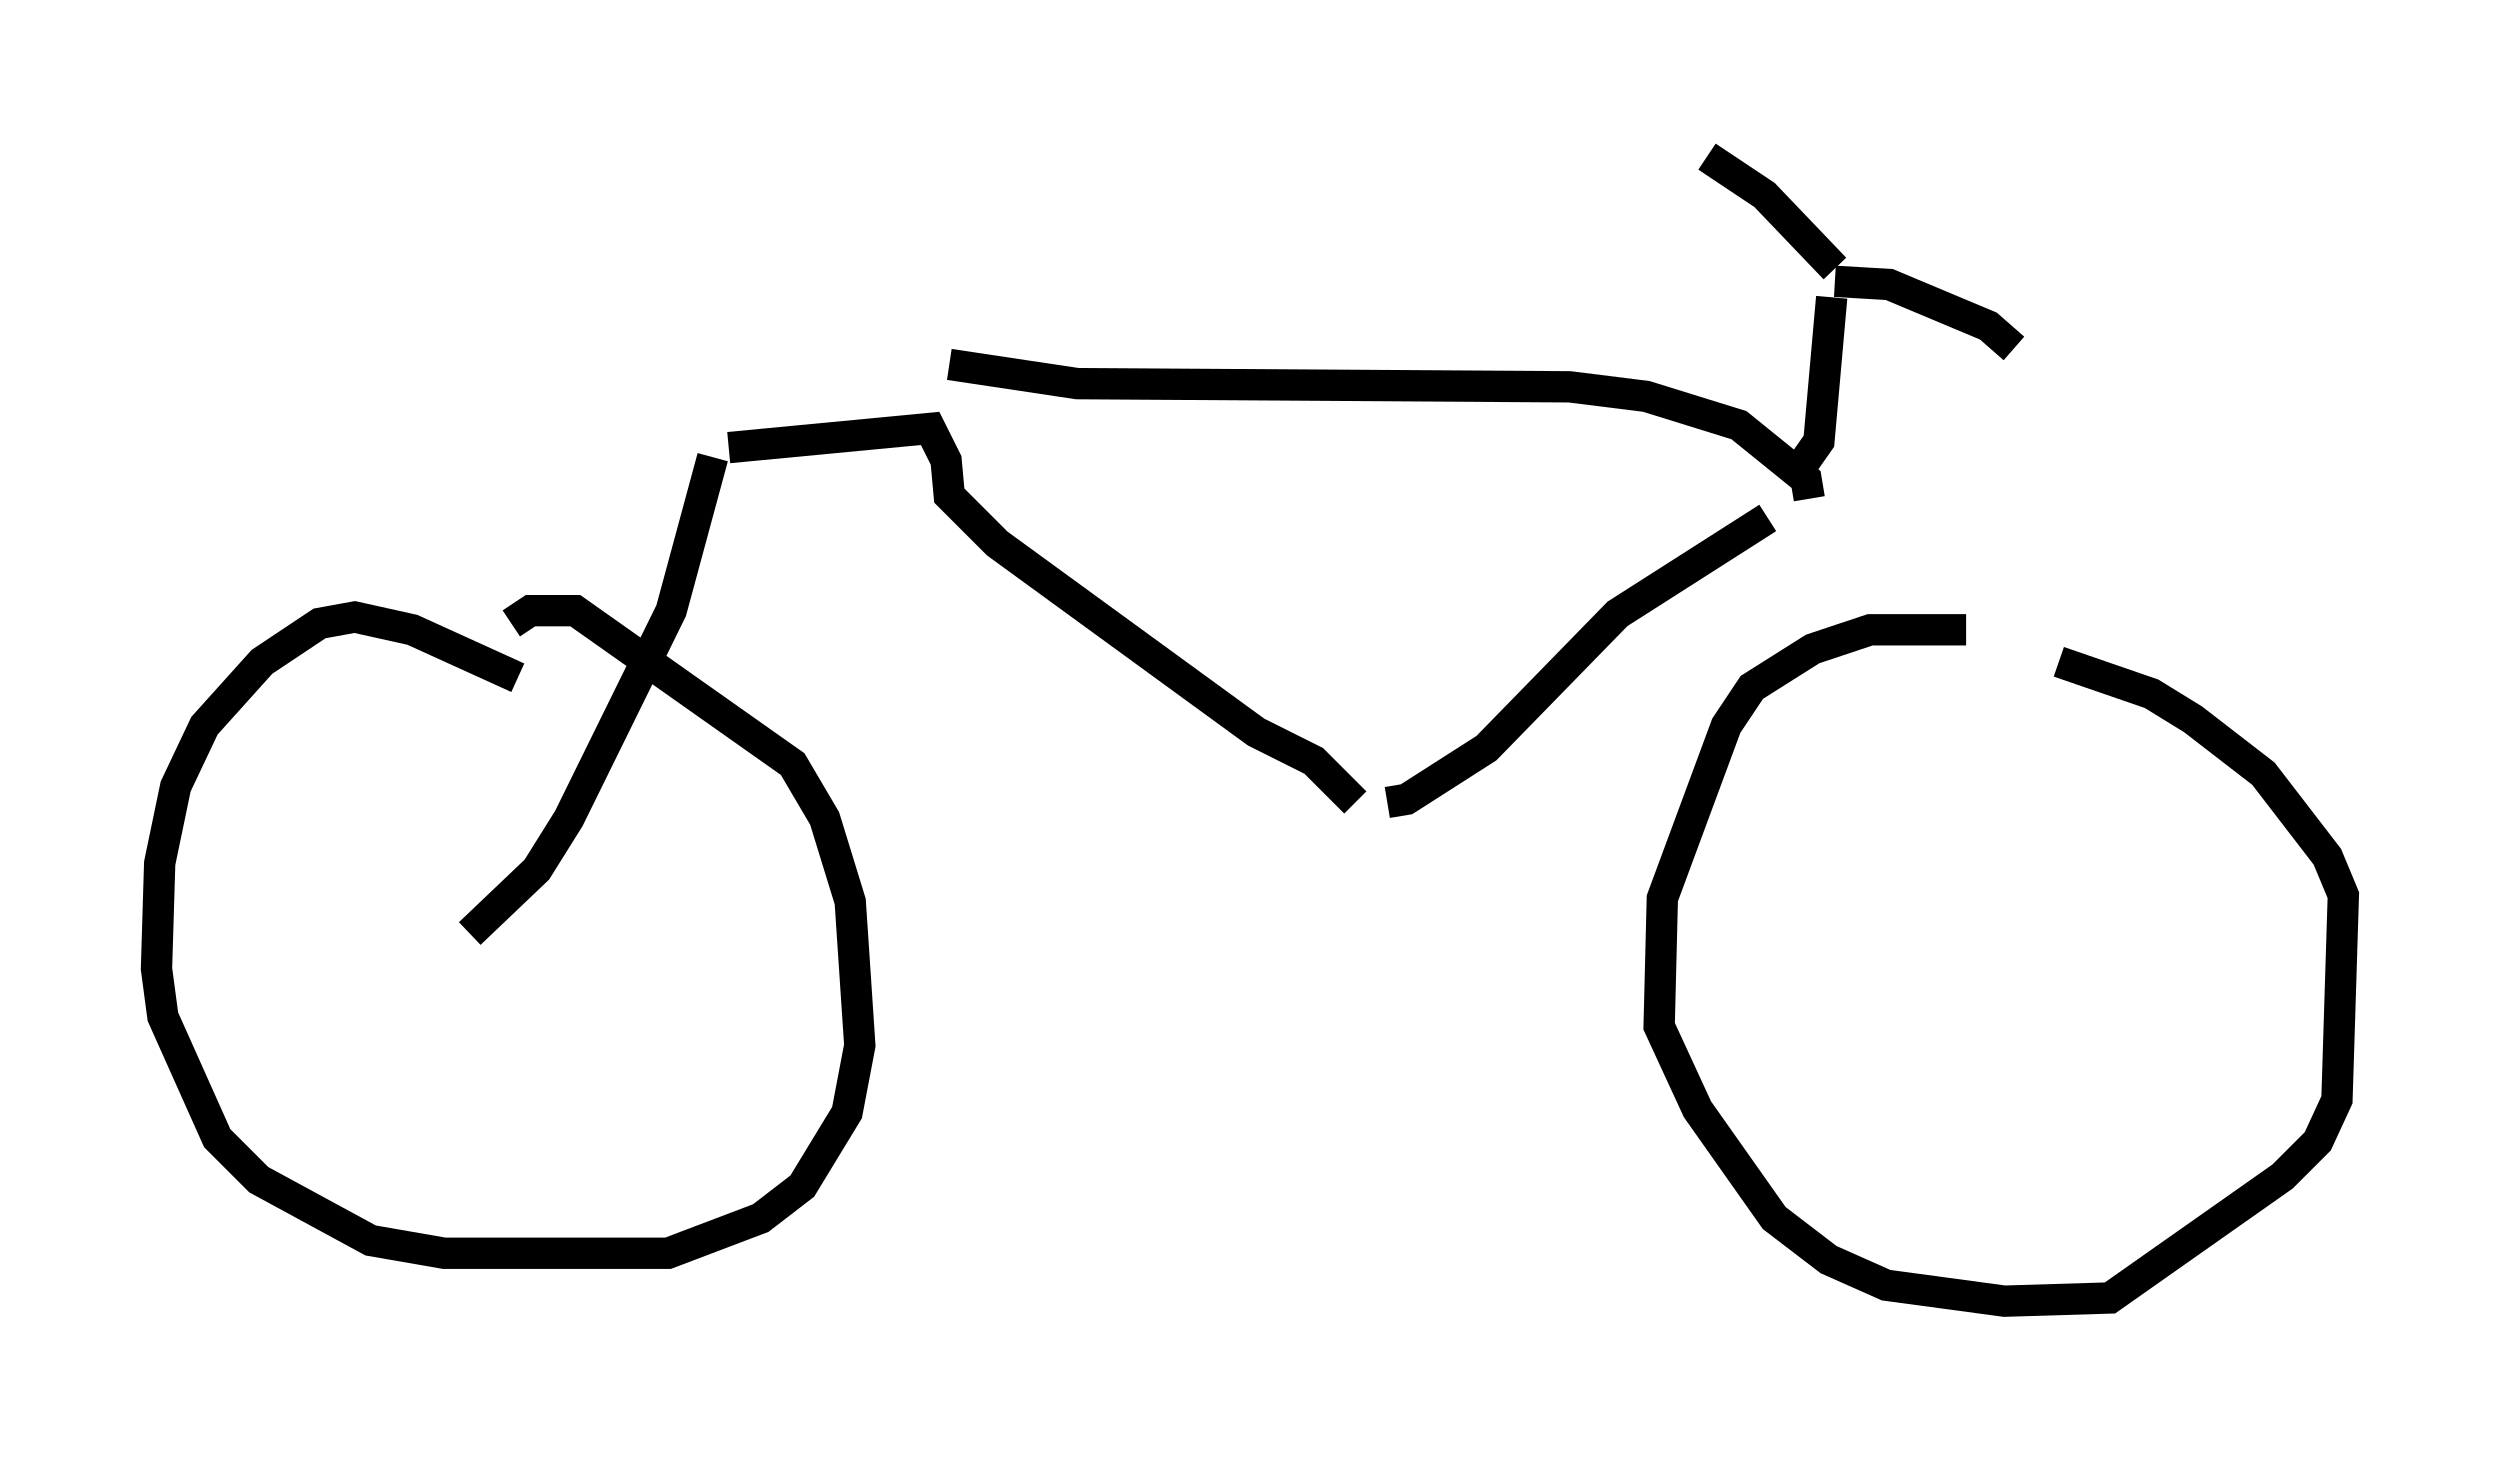 <?xml version="1.0" encoding="utf-8" ?>
<svg baseProfile="full" height="46.546" version="1.1" width="79.826" xmlns="http://www.w3.org/2000/svg" xmlns:ev="http://www.w3.org/2001/xml-events" xmlns:xlink="http://www.w3.org/1999/xlink"><defs /><rect fill="white" height="46.546" width="79.826" x="0" y="0" /><path d="M63.392, 20.415 m-0.613, -0.306 l-3.063, 0.0 -1.838, 0.613 l-1.94, 1.225 -0.817, 1.225 l-2.042, 5.513 -0.102, 4.083 l1.225, 2.654 2.45, 3.471 l1.735, 1.327 1.838, 0.817 l3.777, 0.51 3.369, -0.102 l5.513, -3.879 1.123, -1.123 l0.613, -1.327 0.204, -6.533 l-0.51, -1.225 -2.042, -2.654 l-2.246, -1.735 -1.327, -0.817 l-2.96, -1.021 m-49.205, 0.51 l-3.369, -1.531 -1.838, -0.408 l-1.123, 0.204 -1.838, 1.225 l-1.838, 2.042 -0.919, 1.94 l-0.51, 2.45 -0.102, 3.369 l0.204, 1.531 1.735, 3.879 l1.327, 1.327 3.573, 1.94 l2.348, 0.408 7.146, 0.0 l2.96, -1.123 1.327, -1.021 l1.429, -2.348 0.408, -2.144 l-0.306, -4.594 -0.817, -2.654 l-1.021, -1.735 -6.942, -4.9 l-1.429, 0.0 -0.613, 0.408 m-1.327, 9.902 l2.144, -2.042 1.021, -1.633 l3.267, -6.635 1.327, -4.9 m0.51, -0.306 l6.431, -0.613 0.51, 1.021 l0.102, 1.123 1.531, 1.531 l8.269, 6.023 1.838, 0.919 l1.327, 1.327 m1.021, 0.0 l0.613, -0.102 2.552, -1.633 l4.185, -4.288 4.798, -3.063 m1.327, -0.613 l-0.102, -0.613 -2.144, -1.735 l-2.96, -0.919 -2.45, -0.306 l-15.721, -0.102 -4.083, -0.613 m27.052, 3.471 l0.715, -1.021 0.408, -4.594 m0.102, -0.51 l1.735, 0.102 3.165, 1.327 l0.817, 0.715 m-5.717, -2.552 l-2.246, -2.348 -1.838, -1.225 " fill="none" stroke="black" stroke-width="1" /></svg>